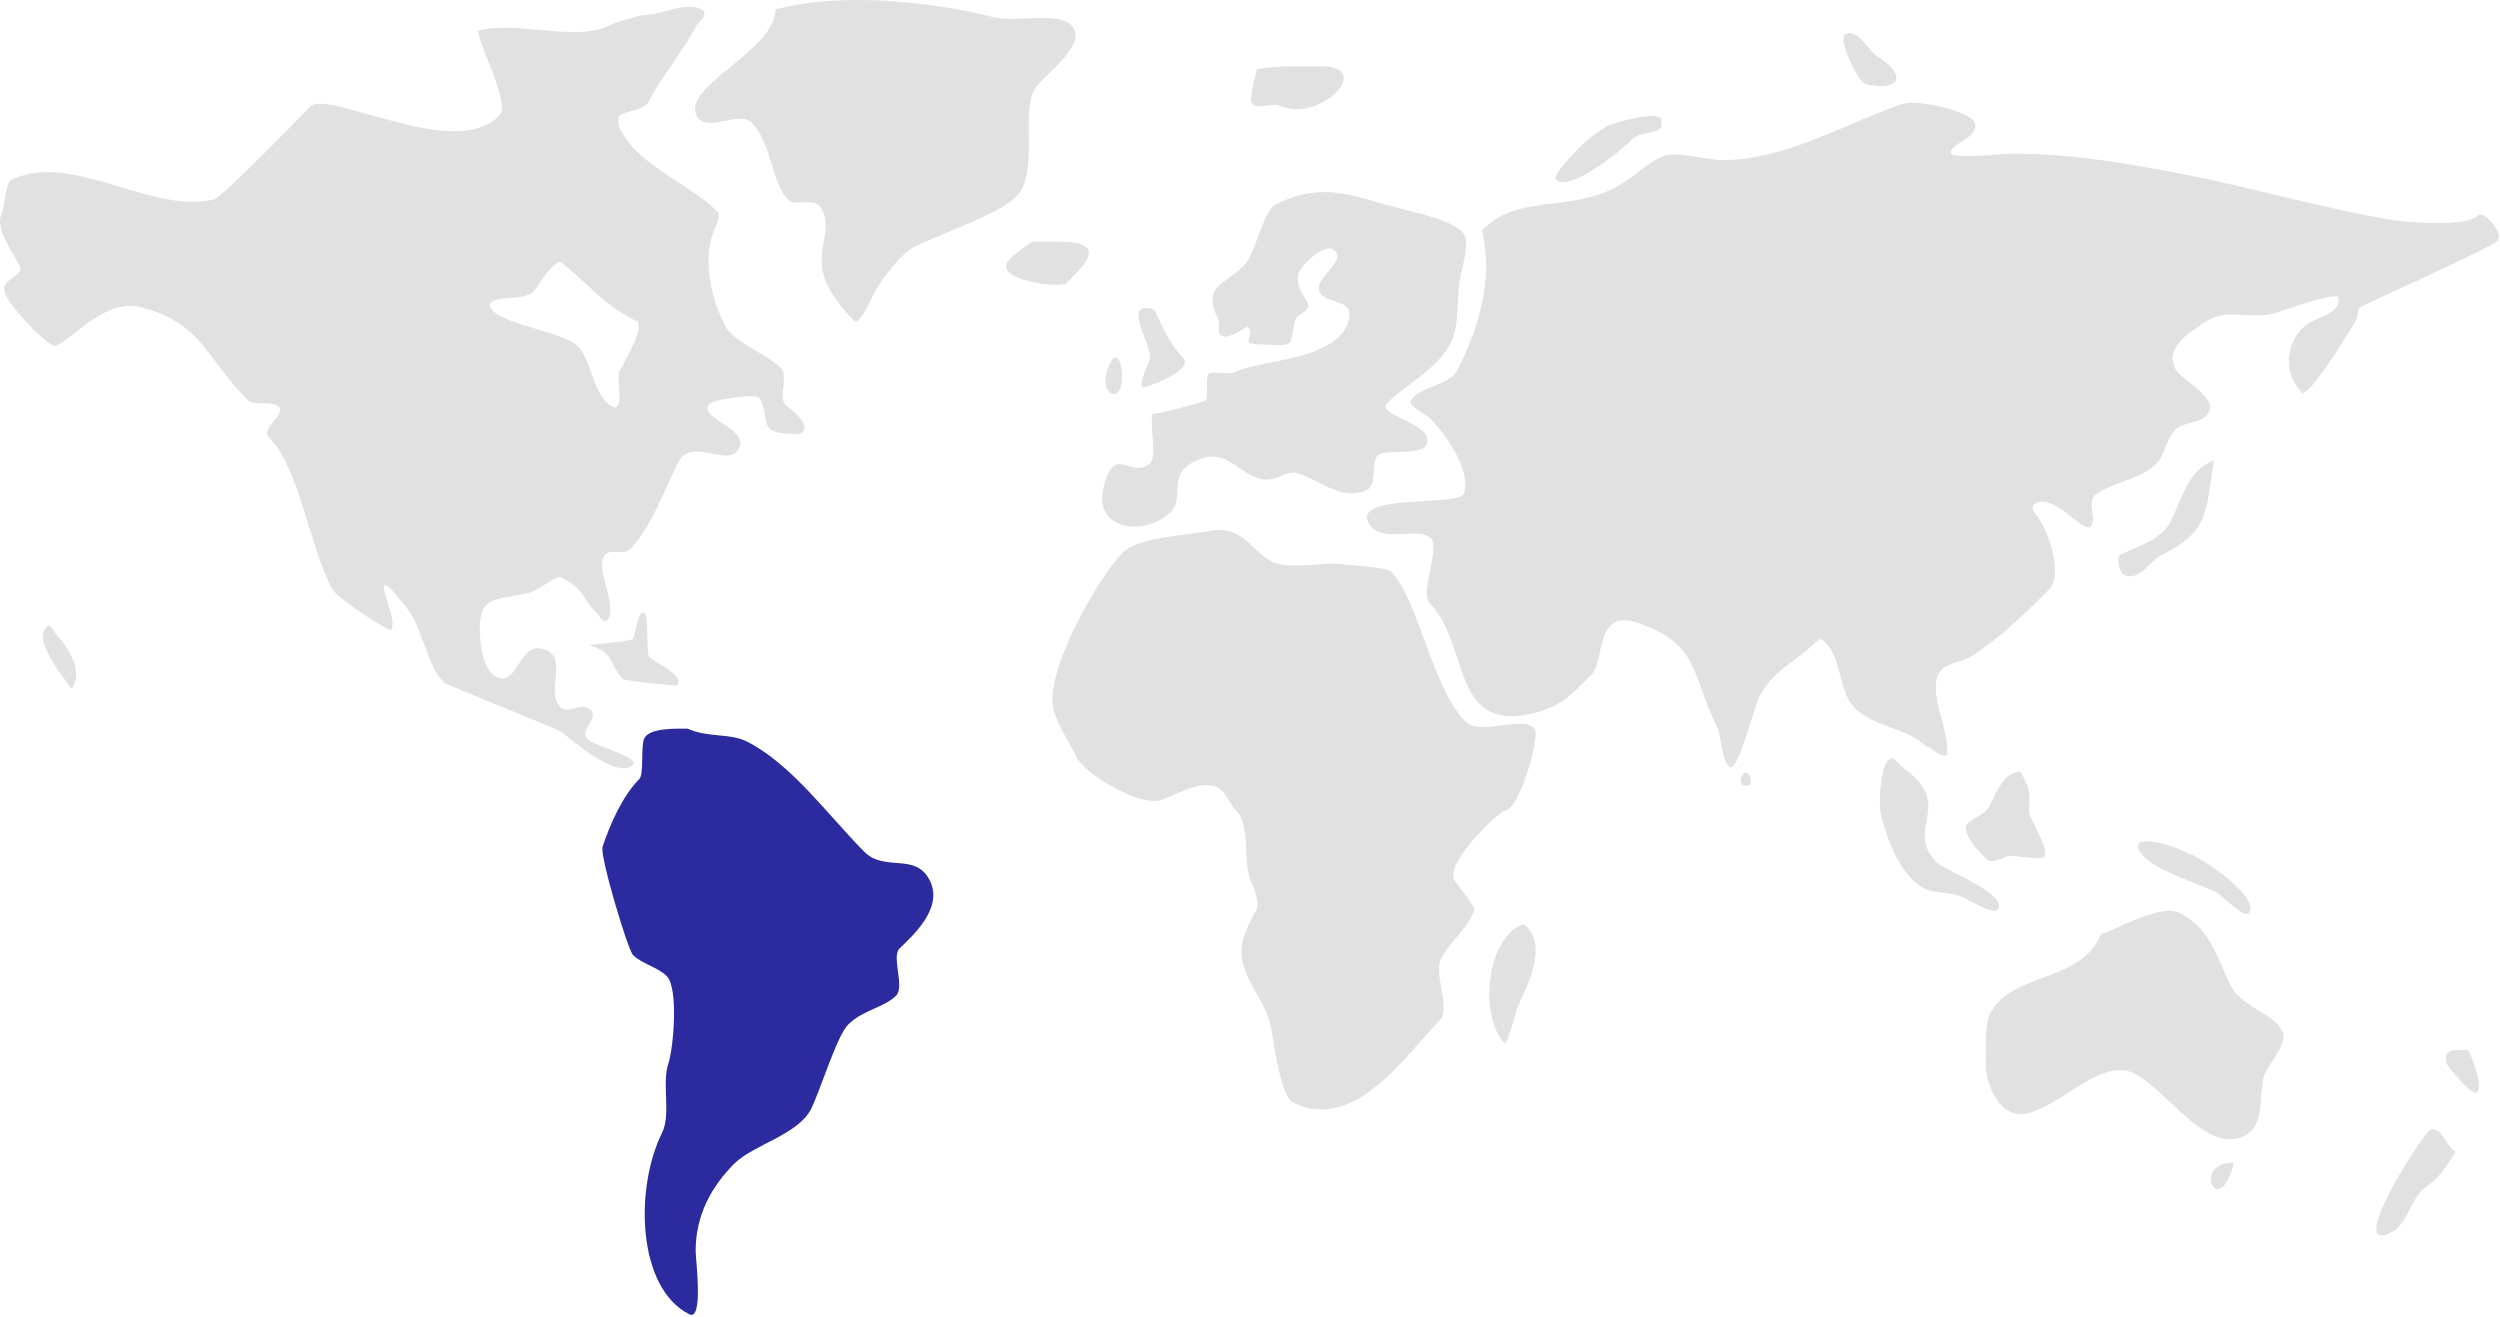 <svg width="300" height="158" viewBox="0 0 300 158" fill="none" xmlns="http://www.w3.org/2000/svg">
<path fill-rule="evenodd" clip-rule="evenodd" d="M152.671 67.405C150.13 66.127 149.069 62.933 145.21 63.709C142.591 64.235 136.639 64.389 134.721 66.318C131.87 69.184 125.017 80.966 126.503 85.449C127.109 87.275 128.433 89.329 129.207 90.884C130.186 92.854 136.726 96.88 139.371 95.993C141.094 95.416 144.119 93.488 146.075 94.471C147.143 95.008 147.6 96.548 148.346 97.298C150.175 99.136 149.035 103.574 150.184 105.885C150.445 106.409 151.128 108.445 150.833 109.037C149.899 110.915 148.596 112.793 149.103 115.342C149.669 118.191 152.066 120.5 152.563 123.495C152.841 125.173 153.689 131.561 155.158 132.3C162.611 136.046 168.941 126.27 172.783 122.408C174.079 121.105 172.061 116.794 172.892 115.125C173.967 112.962 176.181 111.4 176.892 109.255C177.081 108.685 174.907 106.351 174.514 105.559C173.453 103.427 179.959 97.298 180.569 97.298C182.346 97.189 184.913 88.186 184.137 87.406C182.523 85.783 177.704 88.439 175.811 86.536C171.889 82.593 170.136 71.809 166.944 68.6C166.32 67.972 161.253 67.826 160.24 67.622C158.242 67.622 154.446 68.297 152.671 67.405Z" fill="#E1E1E1"/>
<path fill-rule="evenodd" clip-rule="evenodd" d="M182.845 110.883C178.285 112.46 177.492 122.02 180.532 125.172C180.862 125.514 181.976 121.086 182.214 120.591C183.528 117.866 185.771 113.159 182.845 110.883Z" fill="#E1E1E1"/>
<path fill-rule="evenodd" clip-rule="evenodd" d="M150.842 8.27C150.66 9 149.878 11.684 150.202 12.334C150.644 13.22 152.779 12.29 153.508 12.655C158.071 14.944 165.28 7.949 158.413 7.949C157.383 7.949 156.352 7.949 155.321 7.949C153.77 7.949 152.42 8.043 150.842 8.27Z" fill="#E1E1E1"/>
<path fill-rule="evenodd" clip-rule="evenodd" d="M192.867 15.107C191.787 15.836 190.729 16.494 189.906 17.328C189.326 17.914 186.192 21.009 186.725 21.547C188.334 23.177 194.675 17.941 195.938 16.662C196.724 15.866 198.619 16.058 199.339 15.329C199.384 15.283 199.384 14.265 199.339 14.219C198.367 13.235 193.431 14.897 192.867 15.107Z" fill="#E1E1E1"/>
<path fill-rule="evenodd" clip-rule="evenodd" d="M123.825 29.012C124.959 29.012 126.094 29.012 127.228 29.012C133.48 29.012 129.607 32.281 127.973 33.977C127.321 34.652 118.742 33.622 121.166 31.108C121.859 30.389 122.582 29.922 123.825 29.012Z" fill="#E1E1E1"/>
<path fill-rule="evenodd" clip-rule="evenodd" d="M138.542 37.166C134.565 35.875 137.997 41.028 137.997 42.785C137.997 43.526 136.555 45.939 137.126 46.496C137.233 46.6 143.53 44.461 141.917 42.891C140.62 41.628 139.354 39.044 138.542 37.166Z" fill="#E1E1E1"/>
<path fill-rule="evenodd" clip-rule="evenodd" d="M134.481 43.694C133.79 41.383 132.385 44.871 132.693 46.242C133.088 48.003 135.219 47.808 134.481 43.694Z" fill="#E1E1E1"/>
<path fill-rule="evenodd" clip-rule="evenodd" d="M138.284 49.671C137.962 50.956 138.84 54.744 138.067 55.517C135.839 57.743 133.797 52.99 132.433 58.439C131.1 63.768 137.551 64.368 140.451 61.47C142.473 59.45 139.477 56.599 144.352 54.975C147.086 54.065 148.71 56.643 150.853 57.357C153.153 58.123 154.216 56.276 155.837 56.816C158.604 57.737 161.126 60.235 164.071 58.764C165.465 58.068 164.248 54.917 165.697 54.434C166.859 54.047 170.586 54.515 171.114 53.46C172.453 50.785 164.936 49.89 166.455 48.372C168.572 46.258 172.53 44.245 174.039 41.228C175.315 38.68 174.633 35.609 175.34 32.785C175.577 31.835 176.252 29.196 175.773 28.239C174.962 26.617 170.086 25.546 168.297 25.099C162.661 23.692 158.974 21.584 153.02 24.558C151.733 25.201 150.631 30.085 149.661 31.378C147.594 34.131 144 33.923 146.194 38.306C146.415 38.747 146.073 39.809 146.41 40.146C147.348 41.083 149.507 39.018 149.769 39.28C150.846 40.355 148.287 41.336 151.503 41.336C152.441 41.336 154.239 41.634 154.753 41.12C155.107 40.767 155.21 38.8 155.512 38.197C155.715 37.792 157.352 37.22 156.92 36.357C156.334 35.186 155.446 34.345 155.837 32.785C156.03 32.011 158.995 28.904 160.171 30.079C161.561 31.468 157.752 33.222 158.329 34.95C158.855 36.526 162.392 35.76 161.904 38.197C160.878 43.324 151.197 43.112 148.035 44.692C147.48 44.97 145.38 44.531 145.11 44.8C144.511 45.399 145.099 47.203 144.677 48.048C144.598 48.205 139.378 49.617 138.284 49.671Z" fill="#E1E1E1"/>
<path fill-rule="evenodd" clip-rule="evenodd" d="M174.896 44.405C173.945 46.313 170.118 46.447 169.288 48.114C168.984 48.724 171.284 49.86 171.582 50.16C172.954 51.537 176.67 56.2 175.66 59.24C175.139 60.809 162.447 59.194 164.19 62.694C165.546 65.415 170.165 63.062 171.71 64.612C172.839 65.746 170.325 71.152 171.582 72.414C176.262 77.111 174.098 87.588 183.434 85.715C187.247 84.95 188.545 83.4 190.954 80.983C192.641 79.29 191.348 73.014 196.434 74.716C204.032 77.257 202.935 80.985 205.992 87.121C206.71 88.562 206.463 90.977 207.495 91.973C208.526 92.969 210.437 84.979 211.09 83.668C212.73 80.378 215.681 79.317 218.227 76.762C218.403 76.585 218.892 76.918 218.992 77.018C221.099 79.132 220.57 82.95 222.56 84.947C224.918 87.314 228.854 87.299 231.099 89.552C231.951 89.679 232.714 91.043 233.648 90.575C233.699 90.549 233.648 89.685 233.648 89.679C233.648 87.144 231.469 83.183 232.628 80.855C233.315 79.476 235.442 79.526 236.707 78.68C240.273 76.295 243.188 73.455 245.883 70.751C247.735 68.892 245.575 63.025 244.226 61.67C244.179 61.623 243.765 60.854 243.971 60.647C246.007 58.604 249.994 64.067 250.853 63.205C251.774 62.282 250.195 60.192 251.618 59.24C253.794 57.785 256.939 57.481 258.755 55.659C259.795 54.615 260.139 51.895 261.558 51.183C262.341 50.79 264.06 50.591 264.745 49.904C266.753 47.888 261.746 45.675 261.049 44.277C259.734 41.638 262.745 39.902 264.617 38.649C267.252 36.886 269.869 38.355 272.774 37.626C273.812 37.366 280.302 34.967 280.548 35.708C281.159 37.547 277.951 38.078 276.852 38.905C274.282 40.84 273.89 44.758 276.215 47.09C276.907 47.785 280.902 41.382 281.313 40.696C281.924 39.673 282.969 38.469 282.969 37.37C282.969 37.154 283 36.971 283.224 36.859C285.561 35.687 298.825 29.772 299.665 28.929C300.55 28.041 298.061 25.168 297.371 25.86C295.938 27.298 288.795 26.685 286.92 26.372C278.865 25.024 271.112 22.738 263.088 21.128C255.861 19.677 248.832 18.442 241.422 18.442C240.678 18.442 234.471 19.072 234.158 18.442C233.604 17.331 237.595 16.64 236.962 14.733C236.489 13.312 229.975 11.912 228.423 12.431C221.431 14.77 214.39 19.209 206.63 19.209C204.502 19.209 201.013 17.999 199.365 18.826C196.748 20.139 195.303 22.188 191.973 23.302C186.51 25.13 181.73 23.734 177.827 27.651C179.365 33.823 177.152 39.875 174.896 44.405Z" fill="#E1E1E1"/>
<path fill-rule="evenodd" clip-rule="evenodd" d="M225.521 6.908C224.423 6.557 223.088 3.308 221.441 4.097C220.453 4.571 222.964 9.869 223.863 10.085C227.556 10.97 229.151 9.393 225.521 6.908Z" fill="#E1E1E1"/>
<path fill-rule="evenodd" clip-rule="evenodd" d="M265.697 55.243C262.624 56.277 261.751 60.036 260.539 62.482C259.377 64.828 256.474 65.55 254.501 66.546C253.821 66.889 254.35 68.692 254.879 68.959C256.674 69.865 257.962 67.339 259.281 66.673C265.234 63.668 264.58 61.632 265.697 55.243Z" fill="#E1E1E1"/>
<path fill-rule="evenodd" clip-rule="evenodd" d="M228.096 91.927C225.73 88.391 225.401 96.148 225.658 97.425C226.23 100.274 228.24 106.029 231.691 106.888C232.783 107.16 234.581 107.177 235.541 107.655C236.164 107.965 239.101 109.735 239.649 109.19C241.354 107.491 233.165 104.265 232.461 103.563C228.295 99.414 234.972 96.636 228.096 91.927Z" fill="#E1E1E1"/>
<path fill-rule="evenodd" clip-rule="evenodd" d="M242.457 92.602C240.423 92.602 239.523 95.193 238.717 96.771C238.266 97.656 236.712 98.23 236.138 98.793C235.086 99.823 237.995 102.924 238.588 103.215C239.49 103.656 240.47 102.709 241.297 102.709C241.958 102.709 244.94 103.183 245.294 102.836C246.081 102.065 243.489 98.333 243.489 97.276C243.489 94.92 243.84 95.142 242.457 92.602Z" fill="#E1E1E1"/>
<path fill-rule="evenodd" clip-rule="evenodd" d="M262.528 102.395C261.644 101.737 254.97 99.496 256.915 102.395C258.196 104.305 263.999 106.106 265.972 107.086C266.483 107.34 269.255 110.163 269.799 109.622C271.554 107.878 264.087 102.76 262.528 102.395Z" fill="#E1E1E1"/>
<path fill-rule="evenodd" clip-rule="evenodd" d="M252.124 112.081C249.783 117.966 241.312 116.623 238.819 121.638C238.234 122.813 238.312 124.741 238.312 126.098C238.312 127.308 238.192 128.542 238.565 129.666C241.965 139.924 249.686 127.11 255.292 128.52C259.355 129.541 264.414 138.779 269.359 136.293C271.793 135.069 271.055 131.636 271.64 129.284C271.97 127.956 274.619 125.209 273.921 123.804C272.774 121.499 268.956 120.829 267.711 118.325C265.948 114.778 265.294 111.439 261.502 109.532C259.311 108.43 254.193 111.469 252.124 112.081Z" fill="#E1E1E1"/>
<path fill-rule="evenodd" clip-rule="evenodd" d="M268.079 139.498C262.817 139.498 266.321 146.652 268.079 139.498V139.498Z" fill="#E1E1E1"/>
<path fill-rule="evenodd" clip-rule="evenodd" d="M294.69 138.194C293.636 137.849 292.98 134.934 291.559 135.631C290.815 135.997 281.693 149.988 286.602 148.059C289.09 147.082 289.087 143.742 291.298 142.294C292.822 141.296 293.664 139.806 294.69 138.194Z" fill="#E1E1E1"/>
<path fill-rule="evenodd" clip-rule="evenodd" d="M296.192 125.998C294.892 125.998 292.984 125.736 293.627 127.659C293.777 128.106 296.742 131.583 297.219 131.108C298.108 130.223 296.362 126.336 296.192 125.998Z" fill="#E1E1E1"/>
<path fill-rule="evenodd" clip-rule="evenodd" d="M82.514 87.437C81.047 87.437 77.945 87.332 77.316 88.602C76.868 89.504 77.289 92.899 76.738 93.455C74.71 95.499 73.208 98.891 72.309 101.608C71.95 102.693 75.331 113.972 75.968 114.613C76.984 115.638 78.948 116.065 80.011 117.137C81.428 118.566 80.844 125.683 80.204 127.619C79.385 130.096 80.561 133.693 79.433 135.966C76.177 142.533 76.417 154.537 82.707 157.708C84.458 158.59 83.477 151.129 83.477 150.137C83.477 145.7 85.462 142.312 88.098 139.655C90.356 137.379 95.796 136.167 97.34 133.055C98.45 130.818 100.413 124.327 101.769 122.961C103.531 121.184 106.098 120.925 107.545 119.466C108.58 118.423 106.964 114.811 107.93 113.837C109.255 112.501 113.284 109.102 111.589 105.684C109.866 102.211 106.196 104.712 103.694 102.19C99.352 97.812 94.951 91.668 89.638 88.99C87.548 87.936 84.95 88.553 82.514 87.437Z" fill="#2B2B9F"/>
<path fill-rule="evenodd" clip-rule="evenodd" d="M93.043 1.141C93.043 6.146 81.797 10.293 83.597 13.905C84.663 16.042 88.701 13.223 90.151 14.678C92.64 17.175 92.553 21.922 94.585 23.96C95.469 24.848 97.82 23.49 98.633 25.121C100.519 28.905 95.424 31.377 102.488 38.464C103.156 39.135 104.633 35.707 104.801 35.37C105.741 33.483 108.086 30.435 109.813 29.569C113.217 27.861 119.677 25.861 121.956 23.574C124.689 20.833 122.536 13.902 124.077 10.81C124.849 9.261 130.103 5.884 128.896 3.462C127.734 1.131 121.993 2.746 119.451 2.108C111.664 0.155 100.795 -0.98 93.043 1.141Z" fill="#E1E1E1"/>
<path fill-rule="evenodd" clip-rule="evenodd" d="M58.533 7.209C57.924 5.679 57.384 4.322 57.384 3.675C59.437 3.116 62.073 3.353 64.702 3.589C67.82 3.869 70.926 4.148 73.033 3.096C74 2.614 76.86 1.747 77.863 1.747C78.362 1.747 79.069 1.554 79.846 1.342C81.483 0.897 83.434 0.365 84.432 1.361C84.821 1.749 84.141 2.417 83.816 2.737C83.732 2.819 83.672 2.878 83.659 2.904C82.894 4.432 81.826 5.984 80.759 7.535C79.693 9.085 78.627 10.635 77.863 12.159C77.515 12.855 76.575 13.102 75.733 13.323C74.916 13.538 74.193 13.729 74.193 14.28C74.193 14.669 74.227 15.121 74.386 15.437C75.779 18.219 78.575 20.041 81.339 21.843C83.082 22.98 84.813 24.108 86.171 25.464C86.423 25.716 86.078 26.806 85.978 27.007C84.001 30.953 85.487 36.055 86.944 38.962C87.578 40.228 89.21 41.199 90.803 42.148C91.902 42.802 92.983 43.446 93.706 44.168C94.174 44.635 94.086 45.516 93.998 46.395C93.911 47.269 93.824 48.142 94.286 48.603C94.354 48.672 94.484 48.775 94.649 48.906C95.41 49.513 96.904 50.705 96.411 51.688C96.228 52.053 95.843 52.074 95.445 52.074C92.171 52.074 92.052 51.347 91.83 49.991C91.732 49.392 91.614 48.669 91.194 47.832C90.817 47.078 85.59 48.026 85.205 48.41C84.358 49.256 85.432 49.958 86.628 50.741C87.91 51.58 89.333 52.511 88.683 53.809C88.099 54.974 86.831 54.714 85.473 54.435C83.91 54.115 82.23 53.77 81.341 55.545C80.923 56.379 80.513 57.295 80.088 58.241C78.855 60.994 77.508 63.998 75.545 65.957C75.233 66.269 74.704 66.246 74.162 66.224C73.593 66.199 73.009 66.174 72.647 66.536C71.913 67.268 72.33 68.856 72.749 70.453C73.171 72.066 73.596 73.687 72.84 74.442C72.499 74.782 72.008 74.11 71.783 73.802C71.736 73.738 71.701 73.69 71.681 73.67C70.948 72.939 70.566 72.351 70.224 71.825C69.636 70.921 69.166 70.198 67.237 69.235C67.004 69.119 66.169 69.651 65.369 70.161C64.805 70.521 64.258 70.869 63.953 70.971C62.936 71.309 61.998 71.46 61.171 71.593C58.983 71.946 57.577 72.172 57.577 75.406C57.577 77.099 57.942 80.408 59.509 81.19C60.846 81.857 61.52 80.816 62.233 79.713C62.964 78.584 63.736 77.39 65.305 77.912C66.962 78.464 66.814 79.975 66.663 81.514C66.566 82.507 66.468 83.51 66.851 84.276C67.409 85.391 68.163 85.193 68.947 84.987C69.612 84.812 70.299 84.631 70.908 85.24C71.378 85.709 71.045 86.299 70.705 86.901C70.349 87.531 69.986 88.176 70.522 88.711C70.863 89.051 71.907 89.452 72.996 89.869C74.698 90.522 76.511 91.217 75.931 91.796C74.316 93.408 69.861 89.826 68.015 88.342C67.614 88.019 67.336 87.796 67.237 87.746C66.587 87.422 62.357 85.689 58.731 84.204C55.865 83.03 53.375 82.01 53.327 81.962C52.143 80.781 51.539 79.097 50.915 77.357C50.247 75.496 49.557 73.571 48.11 72.128C48.091 72.108 48.026 72.026 47.932 71.906C47.493 71.35 46.406 69.972 46.178 70.199C45.916 70.461 46.187 71.288 46.502 72.248C46.889 73.431 47.343 74.816 46.951 75.599C46.815 75.87 40.452 71.88 39.803 70.585C38.654 68.293 37.791 65.507 36.94 62.759C35.662 58.635 34.412 54.599 32.268 52.459C31.722 51.915 32.294 51.212 32.851 50.529C33.376 49.883 33.887 49.255 33.427 48.796C33.048 48.418 32.284 48.404 31.533 48.39C30.808 48.377 30.096 48.364 29.756 48.025C28.131 46.403 26.982 44.875 25.936 43.485C23.671 40.472 21.893 38.109 16.811 36.841C13.825 36.095 10.826 38.469 8.767 40.099C7.632 40.998 6.783 41.67 6.378 41.468C4.978 40.77 1.149 36.803 0.582 35.105C0.278 34.193 0.938 33.734 1.553 33.307C2.133 32.904 2.673 32.529 2.321 31.827C2.175 31.536 1.961 31.175 1.72 30.77C0.801 29.225 -0.497 27.041 0.196 25.657C0.328 25.393 0.422 24.81 0.526 24.164C0.7 23.086 0.901 21.834 1.355 21.608C5.221 19.678 9.834 21.06 14.441 22.439C18.352 23.61 22.258 24.78 25.699 23.921C26.494 23.723 32.952 17.15 35.963 14.084C36.571 13.465 37.038 12.989 37.291 12.738C38.089 11.941 41.618 12.987 43.311 13.489C43.638 13.586 43.896 13.662 44.053 13.702C44.635 13.847 45.264 14.017 45.925 14.196C50.512 15.437 56.678 17.105 59.896 13.895C60.825 12.967 59.578 9.834 58.533 7.209ZM64.77 33.953C65.436 32.966 66.283 31.711 67.224 31.397C68.434 32.338 69.434 33.261 70.393 34.147C72.131 35.752 73.737 37.235 76.222 38.477C76.429 38.58 76.432 38.413 76.45 38.411C76.463 38.41 76.485 38.5 76.605 38.859C76.924 39.817 75.551 42.316 74.743 43.789C74.56 44.121 74.406 44.401 74.307 44.599C74.196 44.821 74.233 45.463 74.274 46.185C74.353 47.576 74.449 49.262 73.541 48.809C72.173 48.125 71.549 46.398 70.946 44.727C70.496 43.481 70.058 42.266 69.33 41.538C68.525 40.733 66.427 40.099 64.314 39.46C61.57 38.63 58.8 37.792 58.8 36.563C58.8 36.542 58.795 36.519 58.79 36.495C58.78 36.449 58.77 36.402 58.8 36.372C59.299 35.873 60.298 35.802 61.312 35.73C62.358 35.656 63.421 35.58 63.969 35.033C64.192 34.81 64.461 34.41 64.77 33.953Z" fill="#E1E1E1"/>
<path fill-rule="evenodd" clip-rule="evenodd" d="M70.694 77.428C73.749 78.188 73.087 79.81 74.775 81.49C74.96 81.674 81.121 82.33 81.188 82.264C82.438 81.02 78.185 79.381 77.884 78.782C77.518 78.053 77.896 73.855 77.301 73.559C76.501 73.161 76.226 76.371 75.941 76.654C75.549 77.044 71.248 77.278 70.694 77.428Z" fill="#E1E1E1"/>
<path fill-rule="evenodd" clip-rule="evenodd" d="M8.583 82.665C7.912 81.599 3.909 77.005 5.558 75.259C6.094 74.692 6.604 75.966 6.693 76.06C8.201 77.657 10.086 80.619 8.583 82.665Z" fill="#E1E1E1"/>
<path fill-rule="evenodd" clip-rule="evenodd" d="M208.921 93.888C208.802 93.432 209.114 92.703 209.542 92.703C209.97 92.703 210.316 94.026 209.921 94.182C209.527 94.337 209.041 94.343 208.921 93.888Z" fill="#E1E1E1"/>
</svg>
